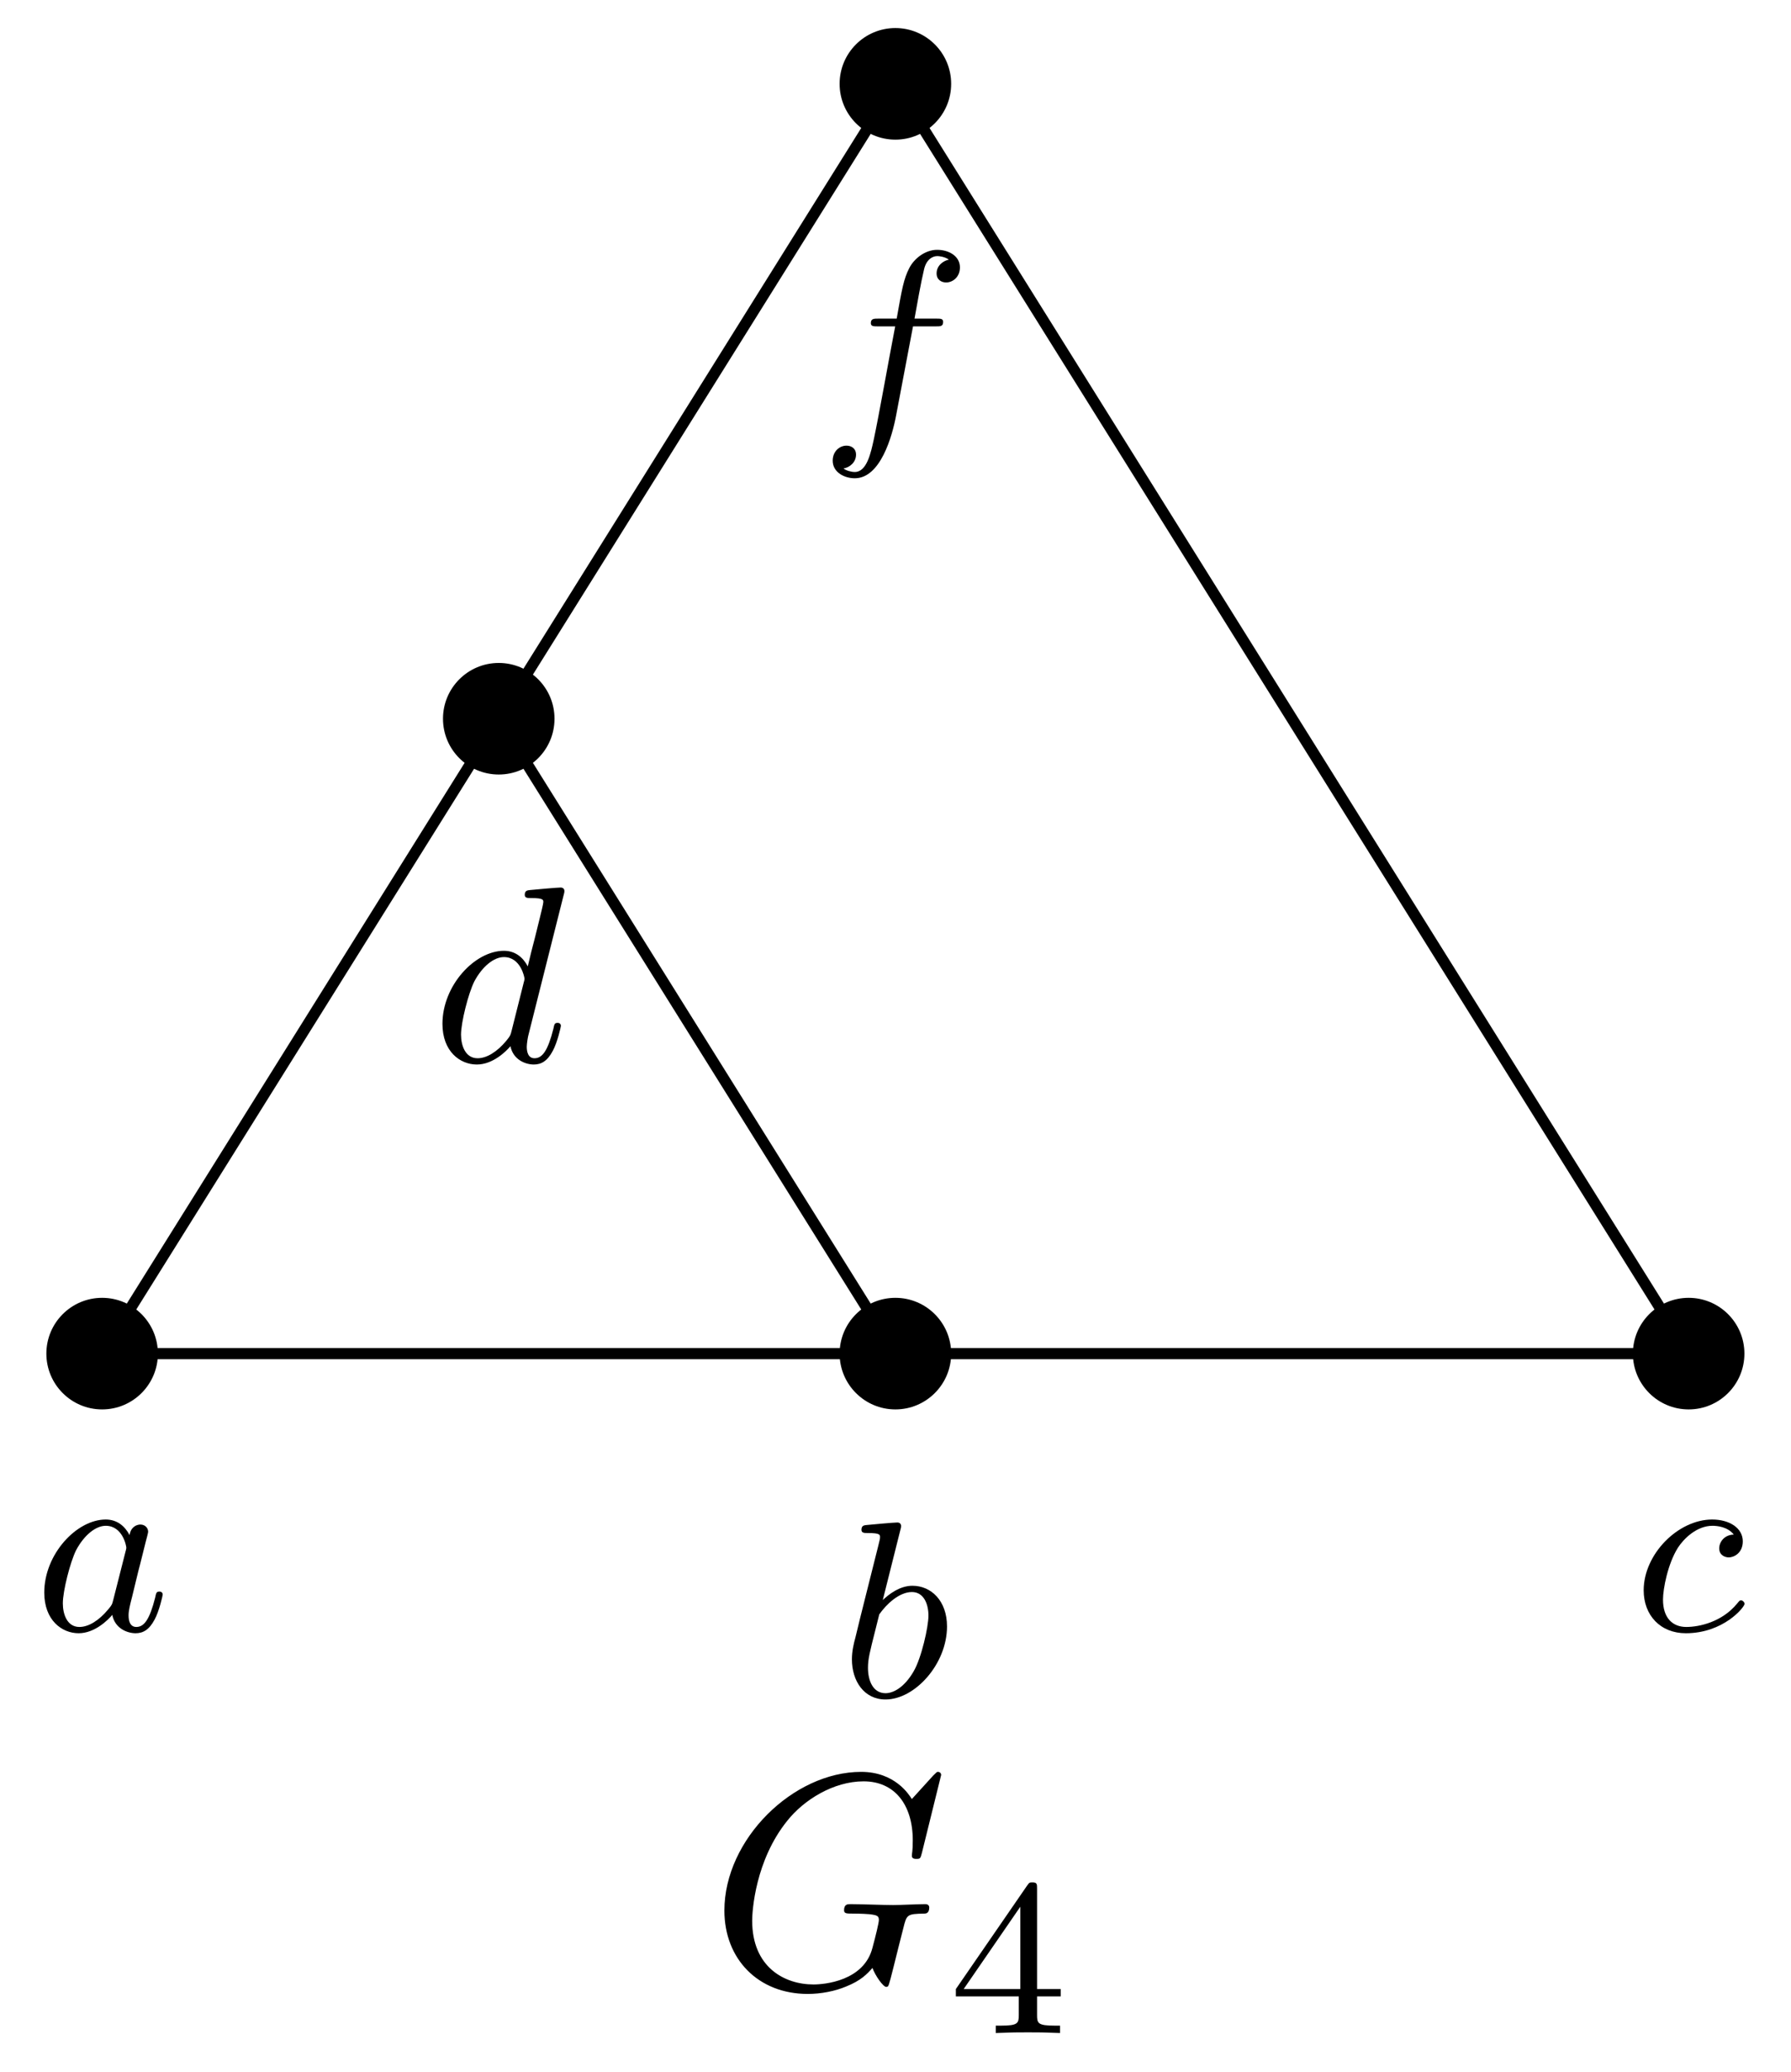<svg xmlns="http://www.w3.org/2000/svg" xmlns:xlink="http://www.w3.org/1999/xlink" xmlns:inkscape="http://www.inkscape.org/namespaces/inkscape" version="1.1" width="64" height="74" viewBox="0 0 64 74">
<defs>
<path id="font_1_1" d="M.382 .38C.363 .416 .332 .442 .287 .442 .171 .442 .042 .304 .042 .151 .042 .041 .112-.011 .179-.011 .244-.011 .297 .043 .313 .062 .324 .007 .374-.011 .406-.011 .435-.011 .46 .002 .482 .044 .5 .077 .514 .139 .514 .143 .514 .148 .511 .155 .501 .155 .489 .155 .488 .15 .484 .131 .462 .044 .44 .014 .409 .014 .384 .014 .378 .038 .378 .06 .378 .079 .383 .099 .392 .134L.417 .237C.424 .262 .442 .337 .446 .352 .45 .366 .456 .39 .456 .393 .456 .409 .443 .422 .425 .422 .412 .422 .387 .414 .382 .38M.317 .122C.312 .103 .312 .102 .296 .083 .26 .04 .219 .014 .182 .014 .133 .014 .116 .065 .116 .108 .116 .157 .145 .272 .169 .32 .201 .38 .247 .417 .287 .417 .354 .417 .369 .337 .369 .33 .369 .325 .367 .319 .366 .315L.317 .122Z"/>
<path id="font_1_2" d="M.239 .66C.243 .674 .243 .676 .243 .68 .243 .689 .237 .694 .228 .694 .214 .694 .126 .686 .106 .684 .096 .683 .085 .682 .085 .665 .085 .652 .096 .652 .112 .652 .159 .652 .159 .645 .159 .636 .159 .63 .159 .628 .152 .601L.099 .39C.085 .334 .072 .283 .061 .236 .054 .211 .047 .181 .047 .149 .047 .063 .095-.011 .181-.011 .298-.011 .426 .13 .426 .28 .426 .382 .363 .442 .288 .442 .237 .442 .193 .407 .17 .385L.239 .66M.156 .328C.184 .368 .235 .417 .286 .417 .333 .417 .352 .37 .352 .323 .352 .278 .324 .154 .293 .101 .256 .037 .212 .014 .181 .014 .131 .014 .111 .064 .111 .115 .111 .15 .118 .177 .141 .268L.156 .328Z"/>
<path id="font_1_3" d="M.402 .382C.364 .381 .344 .352 .344 .327 .344 .298 .37 .291 .382 .291 .402 .291 .438 .308 .438 .355 .438 .408 .385 .442 .316 .442 .18 .442 .043 .304 .043 .16 .043 .06 .11-.011 .211-.011 .361-.011 .445 .093 .445 .106 .445 .112 .438 .12 .431 .12 .426 .12 .425 .119 .416 .108 .356 .034 .265 .014 .213 .014 .157 .014 .12 .051 .12 .123 .12 .166 .139 .265 .179 .329 .202 .365 .254 .417 .317 .417 .336 .417 .378 .413 .402 .382Z"/>
<path id="font_1_4" d="M.524 .66C.528 .674 .528 .676 .528 .68 .528 .689 .522 .694 .513 .694 .499 .694 .411 .686 .391 .684 .381 .683 .37 .682 .37 .665 .37 .652 .381 .652 .397 .652 .444 .652 .444 .645 .444 .636 .444 .629 .435 .594 .43 .573L.411 .496C.401 .458 .391 .419 .382 .38 .363 .416 .332 .442 .287 .442 .171 .442 .042 .304 .042 .151 .042 .041 .112-.011 .179-.011 .244-.011 .297 .043 .313 .062 .324 .007 .374-.011 .406-.011 .435-.011 .46 .002 .482 .044 .5 .077 .514 .139 .514 .143 .514 .148 .511 .155 .501 .155 .489 .155 .488 .15 .484 .131 .462 .044 .44 .014 .409 .014 .384 .014 .378 .038 .378 .06 .378 .073 .383 .101 .384 .104L.524 .66M.317 .121C.313 .105 .312 .103 .296 .083 .26 .04 .219 .014 .182 .014 .133 .014 .116 .065 .116 .108 .116 .157 .145 .272 .169 .32 .201 .38 .247 .417 .287 .417 .354 .417 .369 .336 .369 .331 .369 .326 .367 .32 .366 .316L.317 .121Z"/>
<path id="font_1_5" d="M.374 .4H.464C.484 .4 .494 .4 .494 .418 .494 .431 .484 .431 .465 .431H.38C.391 .491 .405 .573 .418 .627 .427 .666 .451 .68 .471 .68 .477 .68 .5 .678 .517 .666 .497 .662 .468 .644 .468 .611 .468 .586 .487 .575 .506 .575 .533 .575 .561 .597 .561 .635 .561 .68 .517 .705 .47 .705 .425 .705 .38 .673 .359 .632 .337 .589 .33 .55 .309 .431H.237C.218 .431 .206 .431 .206 .413 .206 .4 .217 .4 .235 .4H.303C.275 .255 .24 .055 .218-.049 .206-.104 .19-.18 .142-.18 .127-.18 .107-.174 .097-.166 .122-.162 .147-.141 .147-.111 .147-.086 .128-.075 .109-.075 .082-.075 .054-.097 .054-.135 .054-.181 .1-.205 .142-.205 .244-.205 .291-.039 .307 .047L.374 .4Z"/>
<path id="font_2_1" d="M.76 .695C.76 .698 .758 .705 .749 .705 .746 .705 .745 .704 .734 .693L.664 .616C.655 .63 .609 .705 .498 .705 .275 .705 .05 .484 .05 .251 .05 .092 .161-.022 .323-.022 .367-.022 .412-.013 .448 .002 .498 .022 .517 .043 .535 .063 .544 .038 .57 .001 .58 .001 .585 .001 .587 .004 .587 .005 .589 .007 .599 .045 .604 .066L.623 .142C.627 .159 .632 .176 .636 .193 .647 .238 .648 .24 .705 .241 .71 .241 .721 .242 .721 .261 .721 .268 .716 .272 .708 .272 .685 .272 .626 .269 .603 .269 .572 .269 .494 .272 .463 .272 .454 .272 .442 .272 .442 .252 .442 .241 .45 .241 .472 .241 .473 .241 .502 .241 .525 .239 .551 .236 .556 .233 .556 .22 .556 .211 .545 .166 .535 .129 .507 .02 .377 .009 .342 .009 .246 .009 .141 .066 .141 .218 .141 .249 .151 .415 .256 .545 .31 .613 .407 .674 .506 .674 .608 .674 .667 .597 .667 .481 .667 .441 .664 .44 .664 .43 .664 .42 .675 .42 .679 .42 .692 .42 .692 .422 .697 .44L.76 .695Z"/>
<path id="font_3_1" d="M.394 .647C.394 .667 .394 .675 .373 .675 .36 .675 .359 .674 .349 .66L.03 .197V.164H.312V.081C.312 .044 .309 .033 .232 .033H.209V0C.294 .003 .296 .003 .353 .003 .41 .003 .412 .003 .497 0V.033H.474C.397 .033 .394 .044 .394 .081V.164H.5V.197H.394V.647M.319 .566V.197H.065L.319 .566Z"/>
</defs>
<path transform="matrix(1,0,0,-1,31.996,48.35)" stroke-width=".399" stroke-linecap="butt" stroke-miterlimit="10" stroke-linejoin="miter" fill="none" stroke="#000000" d="M-28.347 0H0 28.347L14.173 22.678M0 0-14.173 22.678 0 45.355 14.173 22.678M-14.173 22.678-28.347 0"/>
<path transform="matrix(1,0,0,-1,31.996,48.35)" d="M-26.354 0C-26.354 1.1-27.246 1.993-28.347 1.993-29.447 1.993-30.339 1.1-30.339 0-30.339-1.1-29.447-1.993-28.347-1.993-27.246-1.993-26.354-1.1-26.354 0ZM-28.347 0"/>
<use data-text="a" xlink:href="#font_1_1" transform="matrix(8.967,0,0,-8.967,1.205,58.239)"/>
<path transform="matrix(1,0,0,-1,31.996,48.35)" d="M1.993 0C1.993 1.1 1.1 1.993 0 1.993-1.1 1.993-1.993 1.1-1.993 0-1.993-1.1-1.1-1.993 0-1.993 1.1-1.993 1.993-1.1 1.993 0ZM0 0"/>
<use data-text="b" xlink:href="#font_1_2" transform="matrix(8.967,0,0,-8.967,30.021,60.605)"/>
<path transform="matrix(1,0,0,-1,31.996,48.35)" d="M30.339 0C30.339 1.1 29.447 1.993 28.347 1.993 27.246 1.993 26.354 1.1 26.354 0 26.354-1.1 27.246-1.993 28.347-1.993 29.447-1.993 30.339-1.1 30.339 0ZM28.347 0"/>
<use data-text="c" xlink:href="#font_1_3" transform="matrix(8.967,0,0,-8.967,58.35,58.239)"/>
<path transform="matrix(1,0,0,-1,31.996,48.35)" d="M-12.181 22.678C-12.181 23.778-13.073 24.67-14.173 24.67-15.274 24.67-16.166 23.778-16.166 22.678-16.166 21.577-15.274 20.685-14.173 20.685-13.073 20.685-12.181 21.577-12.181 22.678ZM-14.173 22.678"/>
<use data-text="d" xlink:href="#font_1_4" transform="matrix(8.967,0,0,-8.967,15.434,37.925)"/>
<path transform="matrix(1,0,0,-1,31.996,48.35)" d="M1.993 45.355C1.993 46.456 1.1 47.348 0 47.348-1.1 47.348-1.993 46.456-1.993 45.355-1.993 44.255-1.1 43.362 0 43.362 1.1 43.362 1.993 44.255 1.993 45.355ZM0 45.355"/>
<use data-text="f" xlink:href="#font_1_5" transform="matrix(8.967,0,0,-8.967,29.272,15.245)"/>
<use data-text="G" xlink:href="#font_2_1" transform="matrix(10.91,0,0,-10.91,25.34,70.981)"/>
<use data-text="4" xlink:href="#font_3_1" transform="matrix(7.971,0,0,-7.971,33.918,72.617)"/>
</svg>

